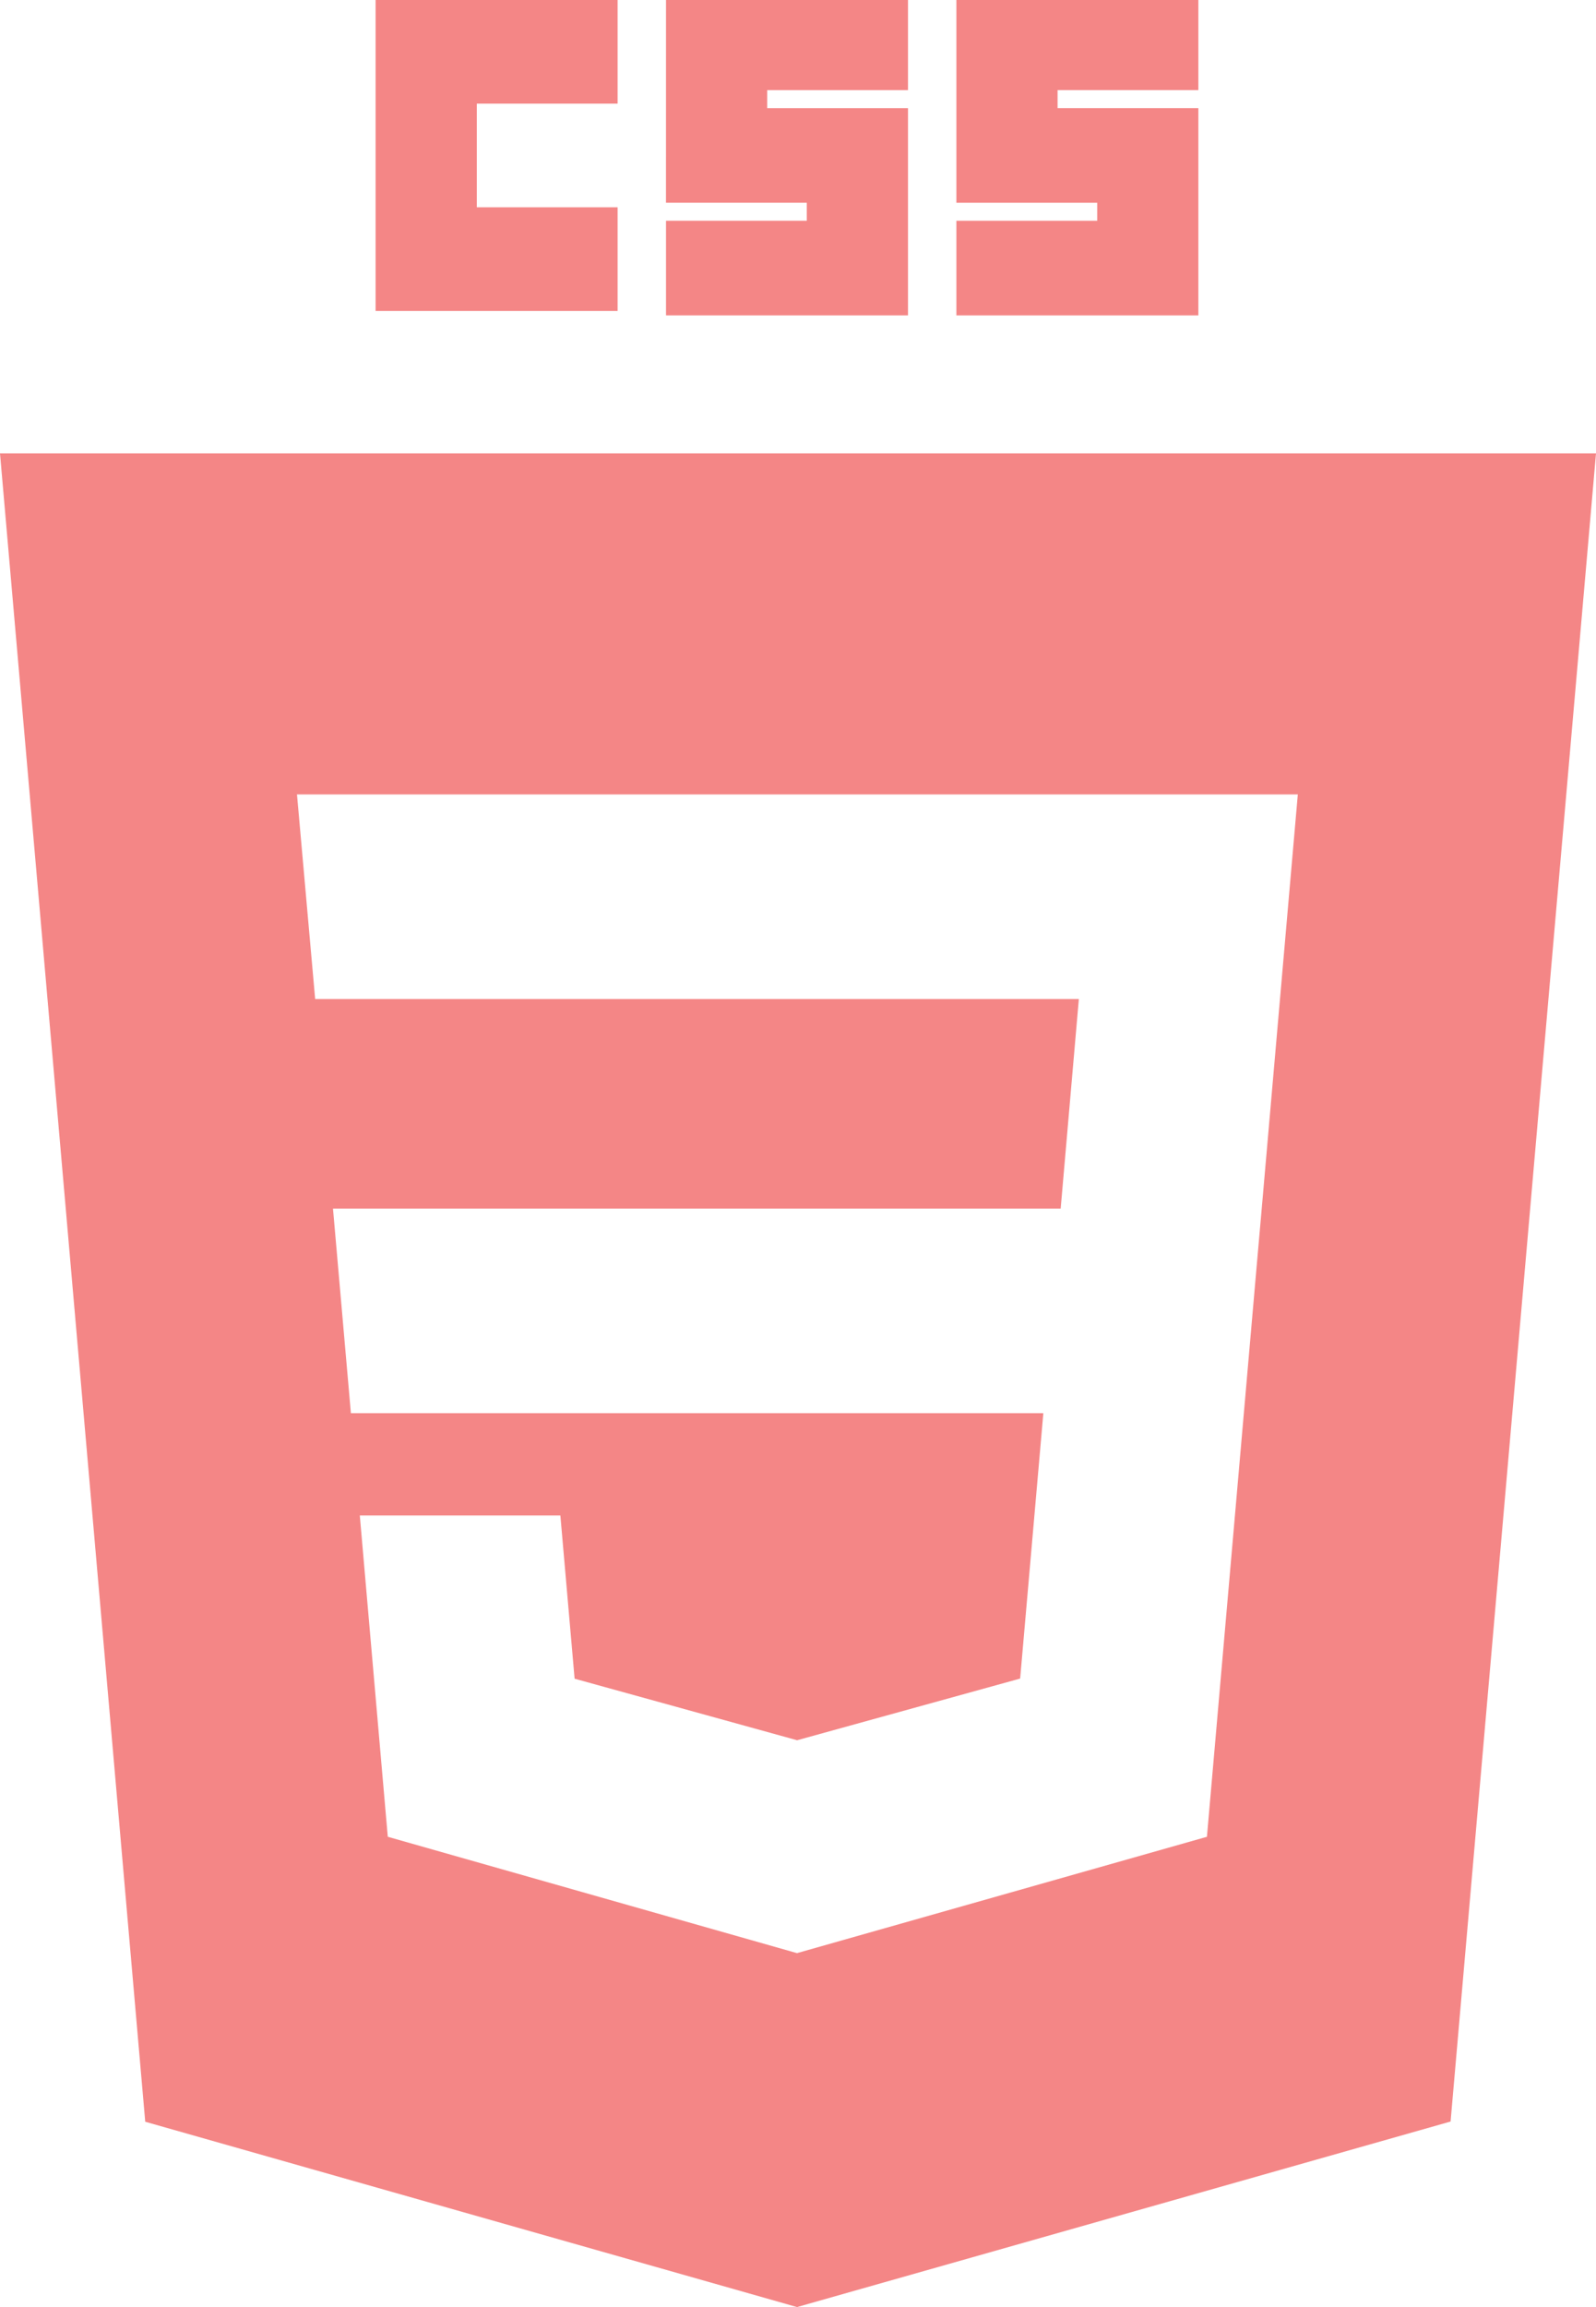 <svg width="36" height="52" viewBox="0 0 36 52" fill="none" xmlns="http://www.w3.org/2000/svg">
<path d="M13.931 0H8.472V7.008H13.931V4.672H10.755V2.336H13.931V0Z" fill="#F48686"/>
<path d="M20.481 0H15.023L15.022 4.57H18.198V4.976H15.023V7.109H20.481V2.437H17.305V2.031H20.481V0Z" fill="#F48686"/>
<path d="M27.031 0H21.573V4.57H24.749V4.976H21.573V7.109H27.031V2.437H23.855V2.031H27.031V0Z" fill="#F48686"/>
<path fill-rule="evenodd" clip-rule="evenodd" d="M17.978 52L3.276 47.823L0 10.219H36L32.72 47.818L17.978 52ZM7.915 31.853L7.511 27.241L23.925 27.241L24.335 22.518L7.109 22.518L6.699 17.906L29.274 17.906L28.46 27.241L28.351 28.479L27.224 41.4L18 44.016V44.017L17.979 44.023L8.747 41.4L8.116 34.159H12.64L12.961 37.837L17.98 39.224L17.984 39.223L23.011 37.834L23.534 31.853L7.915 31.853Z" fill="#F48686"/>
</svg>
